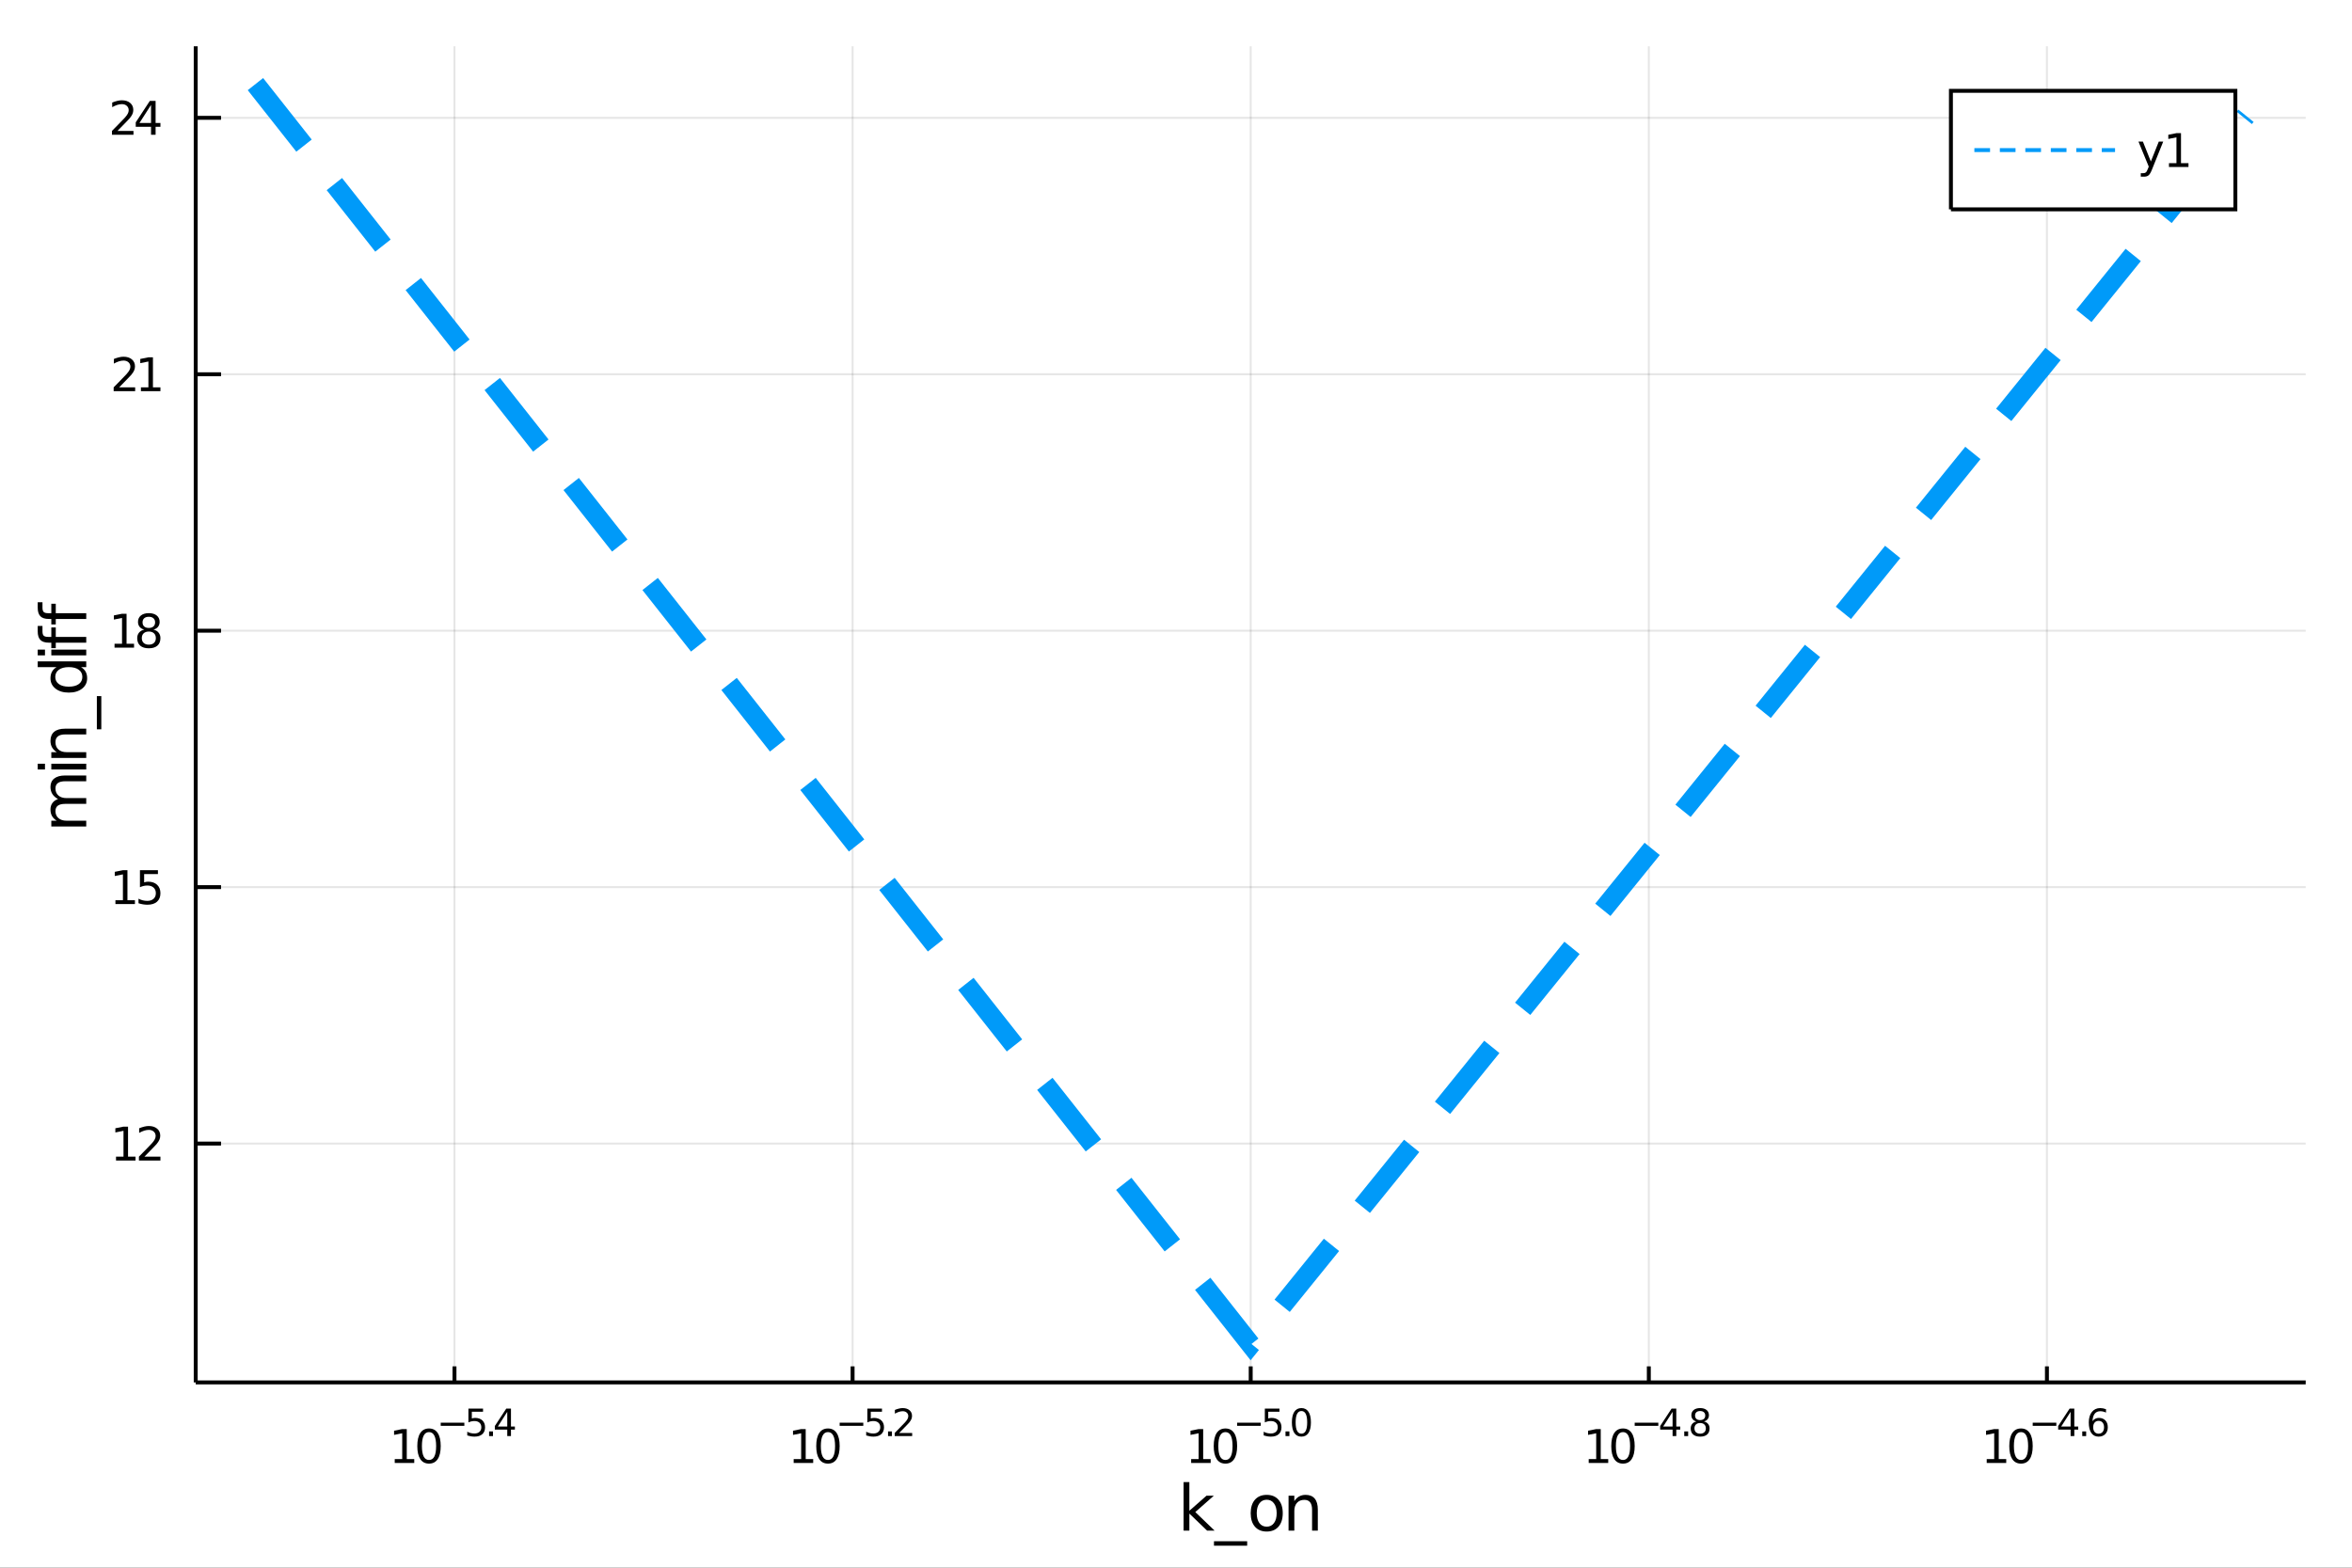 <?xml version="1.0" encoding="utf-8"?>
<svg xmlns="http://www.w3.org/2000/svg" xmlns:xlink="http://www.w3.org/1999/xlink" width="600" height="400" viewBox="0 0 2400 1600">
<rect x="0" y="0" width="2400" height="1600" fill="#333333" stroke="none"/>
<defs>
  <clipPath id="clip920">
    <rect x="0" y="0" width="2400" height="1600"/>
  </clipPath>
</defs>
<path clip-path="url(#clip920)" d="
M0 1600 L2400 1600 L2400 0 L0 0  Z
  " fill="#ffffff" fill-rule="evenodd" fill-opacity="1"/>
<defs>
  <clipPath id="clip921">
    <rect x="480" y="0" width="1681" height="1600"/>
  </clipPath>
</defs>
<path clip-path="url(#clip920)" d="
M199.704 1410.9 L2352.76 1410.9 L2352.76 47.244 L199.704 47.244  Z
  " fill="#ffffff" fill-rule="evenodd" fill-opacity="1"/>
<defs>
  <clipPath id="clip922">
    <rect x="199" y="47" width="2154" height="1365"/>
  </clipPath>
</defs>
<polyline clip-path="url(#clip922)" style="stroke:#000000; stroke-width:2; stroke-opacity:0.1; fill:none" points="
  463.758,1410.9 463.758,47.244 
  "/>
<polyline clip-path="url(#clip922)" style="stroke:#000000; stroke-width:2; stroke-opacity:0.1; fill:none" points="
  869.994,1410.9 869.994,47.244 
  "/>
<polyline clip-path="url(#clip922)" style="stroke:#000000; stroke-width:2; stroke-opacity:0.1; fill:none" points="
  1276.23,1410.9 1276.23,47.244 
  "/>
<polyline clip-path="url(#clip922)" style="stroke:#000000; stroke-width:2; stroke-opacity:0.1; fill:none" points="
  1682.47,1410.9 1682.47,47.244 
  "/>
<polyline clip-path="url(#clip922)" style="stroke:#000000; stroke-width:2; stroke-opacity:0.1; fill:none" points="
  2088.7,1410.9 2088.7,47.244 
  "/>
<polyline clip-path="url(#clip920)" style="stroke:#000000; stroke-width:4; stroke-opacity:1; fill:none" points="
  199.704,1410.9 2352.76,1410.9 
  "/>
<polyline clip-path="url(#clip920)" style="stroke:#000000; stroke-width:4; stroke-opacity:1; fill:none" points="
  463.758,1410.9 463.758,1394.53 
  "/>
<polyline clip-path="url(#clip920)" style="stroke:#000000; stroke-width:4; stroke-opacity:1; fill:none" points="
  869.994,1410.9 869.994,1394.53 
  "/>
<polyline clip-path="url(#clip920)" style="stroke:#000000; stroke-width:4; stroke-opacity:1; fill:none" points="
  1276.23,1410.9 1276.23,1394.53 
  "/>
<polyline clip-path="url(#clip920)" style="stroke:#000000; stroke-width:4; stroke-opacity:1; fill:none" points="
  1682.47,1410.9 1682.47,1394.53 
  "/>
<polyline clip-path="url(#clip920)" style="stroke:#000000; stroke-width:4; stroke-opacity:1; fill:none" points="
  2088.7,1410.9 2088.7,1394.53 
  "/>
<path clip-path="url(#clip920)" d="M 0 0 M402.792 1489.17 L410.431 1489.17 L410.431 1462.8 L402.12 1464.47 L402.12 1460.21 L410.384 1458.54 L415.06 1458.54 L415.06 1489.17 L422.699 1489.17 L422.699 1493.1 L402.792 1493.1 L402.792 1489.17 Z" fill="#000000" fill-rule="evenodd" fill-opacity="1" /><path clip-path="url(#clip920)" d="M 0 0 M437.768 1461.62 Q434.157 1461.62 432.329 1465.19 Q430.523 1468.73 430.523 1475.86 Q430.523 1482.97 432.329 1486.53 Q434.157 1490.07 437.768 1490.07 Q441.403 1490.07 443.208 1486.53 Q445.037 1482.97 445.037 1475.86 Q445.037 1468.73 443.208 1465.19 Q441.403 1461.62 437.768 1461.62 M437.768 1457.92 Q443.579 1457.92 446.634 1462.53 Q449.713 1467.11 449.713 1475.86 Q449.713 1484.59 446.634 1489.19 Q443.579 1493.78 437.768 1493.78 Q431.958 1493.78 428.88 1489.19 Q425.824 1484.59 425.824 1475.86 Q425.824 1467.11 428.88 1462.53 Q431.958 1457.92 437.768 1457.92 Z" fill="#000000" fill-rule="evenodd" fill-opacity="1" /><path clip-path="url(#clip920)" d="M 0 0 M449.713 1452.02 L473.824 1452.02 L473.824 1455.22 L449.713 1455.22 L449.713 1452.02 Z" fill="#000000" fill-rule="evenodd" fill-opacity="1" /><path clip-path="url(#clip920)" d="M 0 0 M477.981 1437.61 L492.895 1437.61 L492.895 1440.81 L481.46 1440.81 L481.46 1447.69 Q482.288 1447.41 483.115 1447.28 Q483.943 1447.13 484.77 1447.13 Q489.472 1447.13 492.218 1449.71 Q494.964 1452.28 494.964 1456.68 Q494.964 1461.22 492.143 1463.74 Q489.322 1466.24 484.187 1466.24 Q482.419 1466.24 480.576 1465.94 Q478.752 1465.64 476.796 1465.04 L476.796 1461.22 Q478.489 1462.14 480.294 1462.59 Q482.1 1463.04 484.112 1463.04 Q487.366 1463.04 489.266 1461.33 Q491.165 1459.62 491.165 1456.68 Q491.165 1453.75 489.266 1452.04 Q487.366 1450.33 484.112 1450.33 Q482.589 1450.33 481.065 1450.67 Q479.561 1451 477.981 1451.72 L477.981 1437.61 Z" fill="#000000" fill-rule="evenodd" fill-opacity="1" /><path clip-path="url(#clip920)" d="M 0 0 M499.083 1460.92 L503.052 1460.92 L503.052 1465.69 L499.083 1465.69 L499.083 1460.92 Z" fill="#000000" fill-rule="evenodd" fill-opacity="1" /><path clip-path="url(#clip920)" d="M 0 0 M517.609 1440.92 L508.017 1455.91 L517.609 1455.91 L517.609 1440.92 M516.612 1437.61 L521.389 1437.61 L521.389 1455.91 L525.395 1455.91 L525.395 1459.07 L521.389 1459.07 L521.389 1465.69 L517.609 1465.69 L517.609 1459.07 L504.932 1459.07 L504.932 1455.41 L516.612 1437.61 Z" fill="#000000" fill-rule="evenodd" fill-opacity="1" /><path clip-path="url(#clip920)" d="M 0 0 M809.874 1489.17 L817.513 1489.17 L817.513 1462.8 L809.203 1464.47 L809.203 1460.21 L817.467 1458.54 L822.143 1458.54 L822.143 1489.17 L829.782 1489.17 L829.782 1493.1 L809.874 1493.1 L809.874 1489.17 Z" fill="#000000" fill-rule="evenodd" fill-opacity="1" /><path clip-path="url(#clip920)" d="M 0 0 M844.851 1461.62 Q841.24 1461.62 839.411 1465.19 Q837.606 1468.73 837.606 1475.86 Q837.606 1482.97 839.411 1486.53 Q841.24 1490.07 844.851 1490.07 Q848.485 1490.07 850.291 1486.53 Q852.119 1482.97 852.119 1475.86 Q852.119 1468.73 850.291 1465.19 Q848.485 1461.62 844.851 1461.62 M844.851 1457.92 Q850.661 1457.92 853.717 1462.53 Q856.795 1467.11 856.795 1475.86 Q856.795 1484.59 853.717 1489.19 Q850.661 1493.78 844.851 1493.78 Q839.041 1493.78 835.962 1489.19 Q832.907 1484.59 832.907 1475.86 Q832.907 1467.11 835.962 1462.53 Q839.041 1457.92 844.851 1457.92 Z" fill="#000000" fill-rule="evenodd" fill-opacity="1" /><path clip-path="url(#clip920)" d="M 0 0 M856.795 1452.02 L880.907 1452.02 L880.907 1455.22 L856.795 1455.22 L856.795 1452.02 Z" fill="#000000" fill-rule="evenodd" fill-opacity="1" /><path clip-path="url(#clip920)" d="M 0 0 M885.063 1437.61 L899.978 1437.61 L899.978 1440.81 L888.543 1440.81 L888.543 1447.69 Q889.37 1447.41 890.198 1447.28 Q891.025 1447.13 891.853 1447.13 Q896.555 1447.13 899.301 1449.71 Q902.047 1452.28 902.047 1456.68 Q902.047 1461.22 899.226 1463.74 Q896.404 1466.24 891.27 1466.24 Q889.502 1466.24 887.659 1465.94 Q885.834 1465.64 883.878 1465.04 L883.878 1461.22 Q885.571 1462.14 887.377 1462.59 Q889.182 1463.04 891.195 1463.04 Q894.448 1463.04 896.348 1461.33 Q898.248 1459.62 898.248 1456.68 Q898.248 1453.75 896.348 1452.04 Q894.448 1450.33 891.195 1450.33 Q889.671 1450.33 888.148 1450.67 Q886.643 1451 885.063 1451.72 L885.063 1437.61 Z" fill="#000000" fill-rule="evenodd" fill-opacity="1" /><path clip-path="url(#clip920)" d="M 0 0 M906.166 1460.92 L910.134 1460.92 L910.134 1465.69 L906.166 1465.69 L906.166 1460.92 Z" fill="#000000" fill-rule="evenodd" fill-opacity="1" /><path clip-path="url(#clip920)" d="M 0 0 M917.526 1462.5 L930.785 1462.5 L930.785 1465.69 L912.955 1465.69 L912.955 1462.5 Q915.118 1460.26 918.842 1456.5 Q922.585 1452.72 923.544 1451.63 Q925.368 1449.58 926.083 1448.16 Q926.817 1446.74 926.817 1445.36 Q926.817 1443.12 925.237 1441.71 Q923.676 1440.3 921.155 1440.3 Q919.369 1440.3 917.375 1440.92 Q915.4 1441.54 913.143 1442.8 L913.143 1438.97 Q915.438 1438.05 917.432 1437.58 Q919.425 1437.11 921.08 1437.11 Q925.444 1437.11 928.039 1439.29 Q930.635 1441.47 930.635 1445.12 Q930.635 1446.85 929.976 1448.41 Q929.337 1449.95 927.625 1452.06 Q927.155 1452.6 924.635 1455.22 Q922.115 1457.81 917.526 1462.5 Z" fill="#000000" fill-rule="evenodd" fill-opacity="1" /><path clip-path="url(#clip920)" d="M 0 0 M1215.46 1489.17 L1223.1 1489.17 L1223.1 1462.8 L1214.79 1464.47 L1214.79 1460.21 L1223.05 1458.54 L1227.73 1458.54 L1227.73 1489.17 L1235.37 1489.17 L1235.37 1493.1 L1215.46 1493.1 L1215.46 1489.17 Z" fill="#000000" fill-rule="evenodd" fill-opacity="1" /><path clip-path="url(#clip920)" d="M 0 0 M1250.44 1461.62 Q1246.83 1461.62 1245 1465.19 Q1243.19 1468.73 1243.19 1475.86 Q1243.19 1482.97 1245 1486.53 Q1246.83 1490.07 1250.44 1490.07 Q1254.07 1490.07 1255.88 1486.53 Q1257.71 1482.97 1257.71 1475.86 Q1257.71 1468.73 1255.88 1465.19 Q1254.07 1461.62 1250.44 1461.62 M1250.44 1457.92 Q1256.25 1457.92 1259.3 1462.53 Q1262.38 1467.11 1262.38 1475.86 Q1262.38 1484.59 1259.3 1489.19 Q1256.25 1493.78 1250.44 1493.78 Q1244.63 1493.78 1241.55 1489.19 Q1238.49 1484.59 1238.49 1475.86 Q1238.49 1467.11 1241.55 1462.53 Q1244.63 1457.92 1250.44 1457.92 Z" fill="#000000" fill-rule="evenodd" fill-opacity="1" /><path clip-path="url(#clip920)" d="M 0 0 M1262.38 1452.02 L1286.49 1452.02 L1286.49 1455.22 L1262.38 1455.22 L1262.38 1452.02 Z" fill="#000000" fill-rule="evenodd" fill-opacity="1" /><path clip-path="url(#clip920)" d="M 0 0 M1290.65 1437.61 L1305.57 1437.61 L1305.57 1440.81 L1294.13 1440.81 L1294.13 1447.69 Q1294.96 1447.41 1295.79 1447.28 Q1296.61 1447.13 1297.44 1447.13 Q1302.14 1447.13 1304.89 1449.71 Q1307.63 1452.28 1307.63 1456.68 Q1307.63 1461.22 1304.81 1463.74 Q1301.99 1466.24 1296.86 1466.24 Q1295.09 1466.24 1293.25 1465.94 Q1291.42 1465.64 1289.47 1465.04 L1289.47 1461.22 Q1291.16 1462.14 1292.96 1462.59 Q1294.77 1463.04 1296.78 1463.04 Q1300.04 1463.04 1301.94 1461.33 Q1303.83 1459.62 1303.83 1456.68 Q1303.83 1453.75 1301.94 1452.04 Q1300.04 1450.33 1296.78 1450.33 Q1295.26 1450.33 1293.74 1450.67 Q1292.23 1451 1290.65 1451.72 L1290.65 1437.61 Z" fill="#000000" fill-rule="evenodd" fill-opacity="1" /><path clip-path="url(#clip920)" d="M 0 0 M1311.75 1460.92 L1315.72 1460.92 L1315.72 1465.69 L1311.75 1465.69 L1311.75 1460.92 Z" fill="#000000" fill-rule="evenodd" fill-opacity="1" /><path clip-path="url(#clip920)" d="M 0 0 M1327.97 1440.11 Q1325.03 1440.11 1323.55 1443.01 Q1322.08 1445.89 1322.08 1451.68 Q1322.08 1457.46 1323.55 1460.35 Q1325.03 1463.23 1327.97 1463.23 Q1330.92 1463.23 1332.39 1460.35 Q1333.87 1457.46 1333.87 1451.68 Q1333.87 1445.89 1332.39 1443.01 Q1330.92 1440.11 1327.97 1440.11 M1327.97 1437.11 Q1332.69 1437.11 1335.17 1440.85 Q1337.67 1444.57 1337.67 1451.68 Q1337.67 1458.77 1335.17 1462.51 Q1332.69 1466.24 1327.97 1466.24 Q1323.24 1466.24 1320.74 1462.51 Q1318.26 1458.77 1318.26 1451.68 Q1318.26 1444.57 1320.74 1440.85 Q1323.24 1437.11 1327.97 1437.11 Z" fill="#000000" fill-rule="evenodd" fill-opacity="1" /><path clip-path="url(#clip920)" d="M 0 0 M1621.13 1489.17 L1628.77 1489.17 L1628.77 1462.8 L1620.46 1464.47 L1620.46 1460.21 L1628.73 1458.54 L1633.4 1458.54 L1633.4 1489.17 L1641.04 1489.17 L1641.04 1493.1 L1621.13 1493.1 L1621.13 1489.17 Z" fill="#000000" fill-rule="evenodd" fill-opacity="1" /><path clip-path="url(#clip920)" d="M 0 0 M1656.11 1461.62 Q1652.5 1461.62 1650.67 1465.19 Q1648.86 1468.73 1648.86 1475.86 Q1648.86 1482.97 1650.67 1486.53 Q1652.5 1490.07 1656.11 1490.07 Q1659.74 1490.07 1661.55 1486.53 Q1663.38 1482.97 1663.38 1475.86 Q1663.38 1468.73 1661.55 1465.19 Q1659.74 1461.62 1656.11 1461.62 M1656.11 1457.92 Q1661.92 1457.92 1664.98 1462.53 Q1668.05 1467.11 1668.05 1475.86 Q1668.05 1484.59 1664.98 1489.19 Q1661.92 1493.78 1656.11 1493.78 Q1650.3 1493.78 1647.22 1489.19 Q1644.17 1484.59 1644.17 1475.86 Q1644.17 1467.11 1647.22 1462.53 Q1650.3 1457.92 1656.11 1457.92 Z" fill="#000000" fill-rule="evenodd" fill-opacity="1" /><path clip-path="url(#clip920)" d="M 0 0 M1668.05 1452.02 L1692.17 1452.02 L1692.17 1455.22 L1668.05 1455.22 L1668.05 1452.02 Z" fill="#000000" fill-rule="evenodd" fill-opacity="1" /><path clip-path="url(#clip920)" d="M 0 0 M1706.72 1440.92 L1697.13 1455.91 L1706.72 1455.91 L1706.72 1440.92 M1705.73 1437.61 L1710.5 1437.61 L1710.5 1455.91 L1714.51 1455.91 L1714.51 1459.07 L1710.5 1459.07 L1710.5 1465.69 L1706.72 1465.69 L1706.72 1459.07 L1694.05 1459.07 L1694.05 1455.41 L1705.73 1437.61 Z" fill="#000000" fill-rule="evenodd" fill-opacity="1" /><path clip-path="url(#clip920)" d="M 0 0 M1718.63 1460.92 L1722.6 1460.92 L1722.6 1465.69 L1718.63 1465.69 L1718.63 1460.92 Z" fill="#000000" fill-rule="evenodd" fill-opacity="1" /><path clip-path="url(#clip920)" d="M 0 0 M1734.84 1452.36 Q1732.13 1452.36 1730.57 1453.81 Q1729.03 1455.26 1729.03 1457.79 Q1729.03 1460.33 1730.57 1461.78 Q1732.13 1463.23 1734.84 1463.23 Q1737.55 1463.23 1739.11 1461.78 Q1740.67 1460.31 1740.67 1457.79 Q1740.67 1455.26 1739.11 1453.81 Q1737.57 1452.36 1734.84 1452.36 M1731.04 1450.74 Q1728.6 1450.14 1727.22 1448.47 Q1725.87 1446.79 1725.87 1444.38 Q1725.87 1441.02 1728.26 1439.06 Q1730.67 1437.11 1734.84 1437.11 Q1739.03 1437.11 1741.42 1439.06 Q1743.81 1441.02 1743.81 1444.38 Q1743.81 1446.79 1742.44 1448.47 Q1741.09 1450.14 1738.66 1450.74 Q1741.4 1451.38 1742.93 1453.24 Q1744.47 1455.1 1744.47 1457.79 Q1744.47 1461.88 1741.97 1464.06 Q1739.49 1466.24 1734.84 1466.24 Q1730.2 1466.24 1727.69 1464.06 Q1725.21 1461.88 1725.21 1457.79 Q1725.21 1455.1 1726.75 1453.24 Q1728.3 1451.38 1731.04 1450.74 M1729.65 1444.74 Q1729.65 1446.92 1731 1448.15 Q1732.38 1449.37 1734.84 1449.37 Q1737.29 1449.37 1738.66 1448.15 Q1740.05 1446.92 1740.05 1444.74 Q1740.05 1442.56 1738.66 1441.34 Q1737.29 1440.11 1734.84 1440.11 Q1732.38 1440.11 1731 1441.34 Q1729.65 1442.56 1729.65 1444.74 Z" fill="#000000" fill-rule="evenodd" fill-opacity="1" /><path clip-path="url(#clip920)" d="M 0 0 M2027.27 1489.17 L2034.9 1489.17 L2034.9 1462.8 L2026.59 1464.47 L2026.59 1460.21 L2034.86 1458.54 L2039.53 1458.54 L2039.53 1489.17 L2047.17 1489.17 L2047.17 1493.1 L2027.27 1493.1 L2027.27 1489.17 Z" fill="#000000" fill-rule="evenodd" fill-opacity="1" /><path clip-path="url(#clip920)" d="M 0 0 M2062.24 1461.62 Q2058.63 1461.62 2056.8 1465.19 Q2055 1468.73 2055 1475.86 Q2055 1482.97 2056.8 1486.53 Q2058.63 1490.07 2062.24 1490.07 Q2065.88 1490.07 2067.68 1486.53 Q2069.51 1482.97 2069.51 1475.86 Q2069.51 1468.73 2067.68 1465.19 Q2065.88 1461.62 2062.24 1461.62 M2062.24 1457.92 Q2068.05 1457.92 2071.11 1462.53 Q2074.19 1467.11 2074.19 1475.86 Q2074.19 1484.59 2071.11 1489.19 Q2068.05 1493.78 2062.24 1493.78 Q2056.43 1493.78 2053.35 1489.19 Q2050.3 1484.59 2050.3 1475.86 Q2050.3 1467.11 2053.35 1462.53 Q2056.43 1457.92 2062.24 1457.92 Z" fill="#000000" fill-rule="evenodd" fill-opacity="1" /><path clip-path="url(#clip920)" d="M 0 0 M2074.19 1452.02 L2098.3 1452.02 L2098.3 1455.22 L2074.19 1455.22 L2074.19 1452.02 Z" fill="#000000" fill-rule="evenodd" fill-opacity="1" /><path clip-path="url(#clip920)" d="M 0 0 M2112.86 1440.92 L2103.26 1455.91 L2112.86 1455.91 L2112.86 1440.92 M2111.86 1437.61 L2116.64 1437.61 L2116.64 1455.91 L2120.64 1455.91 L2120.64 1459.07 L2116.64 1459.07 L2116.64 1465.69 L2112.86 1465.69 L2112.86 1459.07 L2100.18 1459.07 L2100.18 1455.41 L2111.86 1437.61 Z" fill="#000000" fill-rule="evenodd" fill-opacity="1" /><path clip-path="url(#clip920)" d="M 0 0 M2124.76 1460.92 L2128.73 1460.92 L2128.73 1465.69 L2124.76 1465.69 L2124.76 1460.92 Z" fill="#000000" fill-rule="evenodd" fill-opacity="1" /><path clip-path="url(#clip920)" d="M 0 0 M2141.44 1450.14 Q2138.89 1450.14 2137.38 1451.89 Q2135.9 1453.64 2135.9 1456.68 Q2135.9 1459.71 2137.38 1461.48 Q2138.89 1463.23 2141.44 1463.23 Q2144 1463.23 2145.49 1461.48 Q2146.99 1459.71 2146.99 1456.68 Q2146.99 1453.64 2145.49 1451.89 Q2144 1450.14 2141.44 1450.14 M2148.99 1438.23 L2148.99 1441.69 Q2147.56 1441.02 2146.09 1440.66 Q2144.64 1440.3 2143.21 1440.3 Q2139.45 1440.3 2137.46 1442.84 Q2135.48 1445.38 2135.2 1450.52 Q2136.31 1448.88 2137.98 1448.01 Q2139.66 1447.13 2141.67 1447.13 Q2145.9 1447.13 2148.35 1449.71 Q2150.81 1452.26 2150.81 1456.68 Q2150.81 1461.01 2148.25 1463.62 Q2145.69 1466.24 2141.44 1466.24 Q2136.57 1466.24 2134 1462.51 Q2131.42 1458.77 2131.42 1451.68 Q2131.42 1445.02 2134.58 1441.07 Q2137.74 1437.11 2143.06 1437.11 Q2144.49 1437.11 2145.94 1437.39 Q2147.41 1437.67 2148.99 1438.23 Z" fill="#000000" fill-rule="evenodd" fill-opacity="1" /><path clip-path="url(#clip920)" d="M 0 0 M1207.75 1512.66 L1213.64 1512.66 L1213.64 1541.91 L1231.11 1526.54 L1238.59 1526.54 L1219.69 1543.22 L1239.39 1562.19 L1231.75 1562.19 L1213.64 1544.78 L1213.64 1562.19 L1207.75 1562.19 L1207.75 1512.66 Z" fill="#000000" fill-rule="evenodd" fill-opacity="1" /><path clip-path="url(#clip920)" d="M 0 0 M1272.62 1573.01 L1272.62 1577.56 L1238.75 1577.56 L1238.75 1573.01 L1272.62 1573.01 Z" fill="#000000" fill-rule="evenodd" fill-opacity="1" /><path clip-path="url(#clip920)" d="M 0 0 M1292.57 1530.64 Q1287.86 1530.64 1285.13 1534.34 Q1282.39 1538 1282.39 1544.39 Q1282.39 1550.79 1285.09 1554.48 Q1287.83 1558.14 1292.57 1558.14 Q1297.25 1558.14 1299.99 1554.45 Q1302.73 1550.76 1302.73 1544.39 Q1302.73 1538.06 1299.99 1534.37 Q1297.25 1530.64 1292.57 1530.64 M1292.57 1525.68 Q1300.21 1525.68 1304.57 1530.64 Q1308.93 1535.61 1308.93 1544.39 Q1308.93 1553.15 1304.57 1558.14 Q1300.21 1563.11 1292.57 1563.11 Q1284.9 1563.11 1280.54 1558.14 Q1276.21 1553.15 1276.21 1544.39 Q1276.21 1535.61 1280.54 1530.64 Q1284.9 1525.68 1292.57 1525.68 Z" fill="#000000" fill-rule="evenodd" fill-opacity="1" /><path clip-path="url(#clip920)" d="M 0 0 M1344.71 1540.67 L1344.71 1562.19 L1338.85 1562.19 L1338.85 1540.86 Q1338.85 1535.8 1336.88 1533.29 Q1334.91 1530.77 1330.96 1530.77 Q1326.22 1530.77 1323.48 1533.79 Q1320.74 1536.82 1320.74 1542.04 L1320.74 1562.19 L1314.85 1562.19 L1314.85 1526.54 L1320.74 1526.54 L1320.74 1532.08 Q1322.84 1528.86 1325.68 1527.27 Q1328.54 1525.68 1332.26 1525.68 Q1338.41 1525.68 1341.56 1529.5 Q1344.71 1533.29 1344.71 1540.67 Z" fill="#000000" fill-rule="evenodd" fill-opacity="1" /><polyline clip-path="url(#clip922)" style="stroke:#000000; stroke-width:2; stroke-opacity:0.1; fill:none" points="
  199.704,1167.14 2352.76,1167.14 
  "/>
<polyline clip-path="url(#clip922)" style="stroke:#000000; stroke-width:2; stroke-opacity:0.1; fill:none" points="
  199.704,905.419 2352.76,905.419 
  "/>
<polyline clip-path="url(#clip922)" style="stroke:#000000; stroke-width:2; stroke-opacity:0.1; fill:none" points="
  199.704,643.698 2352.76,643.698 
  "/>
<polyline clip-path="url(#clip922)" style="stroke:#000000; stroke-width:2; stroke-opacity:0.1; fill:none" points="
  199.704,381.977 2352.76,381.977 
  "/>
<polyline clip-path="url(#clip922)" style="stroke:#000000; stroke-width:2; stroke-opacity:0.1; fill:none" points="
  199.704,120.256 2352.76,120.256 
  "/>
<polyline clip-path="url(#clip920)" style="stroke:#000000; stroke-width:4; stroke-opacity:1; fill:none" points="
  199.704,1410.9 199.704,47.244 
  "/>
<polyline clip-path="url(#clip920)" style="stroke:#000000; stroke-width:4; stroke-opacity:1; fill:none" points="
  199.704,1167.14 225.541,1167.14 
  "/>
<polyline clip-path="url(#clip920)" style="stroke:#000000; stroke-width:4; stroke-opacity:1; fill:none" points="
  199.704,905.419 225.541,905.419 
  "/>
<polyline clip-path="url(#clip920)" style="stroke:#000000; stroke-width:4; stroke-opacity:1; fill:none" points="
  199.704,643.698 225.541,643.698 
  "/>
<polyline clip-path="url(#clip920)" style="stroke:#000000; stroke-width:4; stroke-opacity:1; fill:none" points="
  199.704,381.977 225.541,381.977 
  "/>
<polyline clip-path="url(#clip920)" style="stroke:#000000; stroke-width:4; stroke-opacity:1; fill:none" points="
  199.704,120.256 225.541,120.256 
  "/>
<path clip-path="url(#clip920)" d="M 0 0 M118.381 1180.48 L126.019 1180.48 L126.019 1154.12 L117.709 1155.79 L117.709 1151.53 L125.973 1149.86 L130.649 1149.86 L130.649 1180.48 L138.288 1180.48 L138.288 1184.42 L118.381 1184.42 L118.381 1180.48 Z" fill="#000000" fill-rule="evenodd" fill-opacity="1" /><path clip-path="url(#clip920)" d="M 0 0 M147.385 1180.48 L163.704 1180.48 L163.704 1184.42 L141.76 1184.42 L141.76 1180.48 Q144.422 1177.73 149.005 1173.1 Q153.612 1168.45 154.792 1167.1 Q157.038 1164.58 157.917 1162.85 Q158.82 1161.09 158.82 1159.4 Q158.82 1156.64 156.876 1154.91 Q154.954 1153.17 151.853 1153.17 Q149.653 1153.17 147.2 1153.93 Q144.769 1154.7 141.991 1156.25 L141.991 1151.53 Q144.816 1150.39 147.269 1149.81 Q149.723 1149.23 151.76 1149.23 Q157.13 1149.23 160.325 1151.92 Q163.519 1154.6 163.519 1159.1 Q163.519 1161.23 162.709 1163.15 Q161.922 1165.04 159.815 1167.64 Q159.237 1168.31 156.135 1171.53 Q153.033 1174.72 147.385 1180.48 Z" fill="#000000" fill-rule="evenodd" fill-opacity="1" /><path clip-path="url(#clip920)" d="M 0 0 M117.779 918.764 L125.418 918.764 L125.418 892.398 L117.107 894.065 L117.107 889.805 L125.371 888.139 L130.047 888.139 L130.047 918.764 L137.686 918.764 L137.686 922.699 L117.779 922.699 L117.779 918.764 Z" fill="#000000" fill-rule="evenodd" fill-opacity="1" /><path clip-path="url(#clip920)" d="M 0 0 M142.802 888.139 L161.158 888.139 L161.158 892.074 L147.084 892.074 L147.084 900.546 Q148.103 900.199 149.121 900.037 Q150.14 899.852 151.158 899.852 Q156.945 899.852 160.325 903.023 Q163.704 906.194 163.704 911.611 Q163.704 917.189 160.232 920.291 Q156.76 923.37 150.441 923.37 Q148.265 923.37 145.996 923 Q143.751 922.629 141.343 921.888 L141.343 917.189 Q143.427 918.324 145.649 918.879 Q147.871 919.435 150.348 919.435 Q154.353 919.435 156.69 917.328 Q159.028 915.222 159.028 911.611 Q159.028 908 156.69 905.893 Q154.353 903.787 150.348 903.787 Q148.473 903.787 146.598 904.203 Q144.746 904.62 142.802 905.5 L142.802 888.139 Z" fill="#000000" fill-rule="evenodd" fill-opacity="1" /><path clip-path="url(#clip920)" d="M 0 0 M116.876 657.043 L124.515 657.043 L124.515 630.677 L116.205 632.344 L116.205 628.084 L124.468 626.418 L129.144 626.418 L129.144 657.043 L136.783 657.043 L136.783 660.978 L116.876 660.978 L116.876 657.043 Z" fill="#000000" fill-rule="evenodd" fill-opacity="1" /><path clip-path="url(#clip920)" d="M 0 0 M151.853 644.566 Q148.519 644.566 146.598 646.348 Q144.7 648.131 144.7 651.256 Q144.7 654.381 146.598 656.163 Q148.519 657.945 151.853 657.945 Q155.186 657.945 157.107 656.163 Q159.028 654.357 159.028 651.256 Q159.028 648.131 157.107 646.348 Q155.209 644.566 151.853 644.566 M147.177 642.575 Q144.167 641.834 142.478 639.774 Q140.811 637.714 140.811 634.751 Q140.811 630.607 143.751 628.2 Q146.714 625.793 151.853 625.793 Q157.015 625.793 159.954 628.2 Q162.894 630.607 162.894 634.751 Q162.894 637.714 161.204 639.774 Q159.538 641.834 156.552 642.575 Q159.931 643.362 161.806 645.654 Q163.704 647.945 163.704 651.256 Q163.704 656.279 160.626 658.964 Q157.57 661.649 151.853 661.649 Q146.135 661.649 143.056 658.964 Q140.001 656.279 140.001 651.256 Q140.001 647.945 141.899 645.654 Q143.797 643.362 147.177 642.575 M145.464 635.191 Q145.464 637.876 147.13 639.381 Q148.82 640.885 151.853 640.885 Q154.862 640.885 156.552 639.381 Q158.265 637.876 158.265 635.191 Q158.265 632.506 156.552 631.001 Q154.862 629.496 151.853 629.496 Q148.82 629.496 147.13 631.001 Q145.464 632.506 145.464 635.191 Z" fill="#000000" fill-rule="evenodd" fill-opacity="1" /><path clip-path="url(#clip920)" d="M 0 0 M121.598 395.322 L137.917 395.322 L137.917 399.257 L115.973 399.257 L115.973 395.322 Q118.635 392.567 123.218 387.937 Q127.825 383.285 129.005 381.942 Q131.251 379.419 132.13 377.683 Q133.033 375.924 133.033 374.234 Q133.033 371.479 131.089 369.743 Q129.167 368.007 126.066 368.007 Q123.867 368.007 121.413 368.771 Q118.982 369.535 116.205 371.086 L116.205 366.363 Q119.029 365.229 121.482 364.65 Q123.936 364.072 125.973 364.072 Q131.343 364.072 134.538 366.757 Q137.732 369.442 137.732 373.933 Q137.732 376.062 136.922 377.984 Q136.135 379.882 134.029 382.474 Q133.45 383.146 130.348 386.363 Q127.246 389.558 121.598 395.322 Z" fill="#000000" fill-rule="evenodd" fill-opacity="1" /><path clip-path="url(#clip920)" d="M 0 0 M143.797 395.322 L151.436 395.322 L151.436 368.956 L143.126 370.623 L143.126 366.363 L151.39 364.697 L156.065 364.697 L156.065 395.322 L163.704 395.322 L163.704 399.257 L143.797 399.257 L143.797 395.322 Z" fill="#000000" fill-rule="evenodd" fill-opacity="1" /><path clip-path="url(#clip920)" d="M 0 0 M119.885 133.601 L136.204 133.601 L136.204 137.536 L114.26 137.536 L114.26 133.601 Q116.922 130.846 121.505 126.216 Q126.112 121.564 127.292 120.221 Q129.538 117.698 130.417 115.962 Q131.32 114.203 131.32 112.513 Q131.32 109.758 129.376 108.022 Q127.455 106.286 124.353 106.286 Q122.154 106.286 119.7 107.05 Q117.269 107.814 114.492 109.365 L114.492 104.642 Q117.316 103.508 119.769 102.929 Q122.223 102.351 124.26 102.351 Q129.63 102.351 132.825 105.036 Q136.019 107.721 136.019 112.212 Q136.019 114.341 135.209 116.263 Q134.422 118.161 132.316 120.753 Q131.737 121.425 128.635 124.642 Q125.533 127.837 119.885 133.601 Z" fill="#000000" fill-rule="evenodd" fill-opacity="1" /><path clip-path="url(#clip920)" d="M 0 0 M154.121 107.05 L142.316 125.499 L154.121 125.499 L154.121 107.05 M152.894 102.976 L158.774 102.976 L158.774 125.499 L163.704 125.499 L163.704 129.388 L158.774 129.388 L158.774 137.536 L154.121 137.536 L154.121 129.388 L138.519 129.388 L138.519 124.874 L152.894 102.976 Z" fill="#000000" fill-rule="evenodd" fill-opacity="1" /><path clip-path="url(#clip920)" d="M 0 0 M59.199 815.533 Q55.253 813.336 53.375 810.281 Q51.497 807.225 51.497 803.088 Q51.497 797.518 55.412 794.494 Q59.295 791.47 66.488 791.47 L88.004 791.47 L88.004 797.358 L66.679 797.358 Q61.555 797.358 59.072 799.173 Q56.589 800.987 56.589 804.711 Q56.589 809.262 59.613 811.904 Q62.637 814.546 67.857 814.546 L88.004 814.546 L88.004 820.434 L66.679 820.434 Q61.523 820.434 59.072 822.248 Q56.589 824.063 56.589 827.85 Q56.589 832.338 59.645 834.98 Q62.669 837.622 67.857 837.622 L88.004 837.622 L88.004 843.51 L52.356 843.51 L52.356 837.622 L57.894 837.622 Q54.616 835.616 53.056 832.815 Q51.497 830.015 51.497 826.163 Q51.497 822.28 53.47 819.575 Q55.444 816.838 59.199 815.533 Z" fill="#000000" fill-rule="evenodd" fill-opacity="1" /><path clip-path="url(#clip920)" d="M 0 0 M52.356 785.327 L52.356 779.471 L88.004 779.471 L88.004 785.327 L52.356 785.327 M38.479 785.327 L38.479 779.471 L45.895 779.471 L45.895 785.327 L38.479 785.327 Z" fill="#000000" fill-rule="evenodd" fill-opacity="1" /><path clip-path="url(#clip920)" d="M 0 0 M66.488 743.696 L88.004 743.696 L88.004 749.552 L66.679 749.552 Q61.618 749.552 59.104 751.525 Q56.589 753.499 56.589 757.446 Q56.589 762.188 59.613 764.925 Q62.637 767.662 67.857 767.662 L88.004 767.662 L88.004 773.551 L52.356 773.551 L52.356 767.662 L57.894 767.662 Q54.68 765.562 53.088 762.729 Q51.497 759.864 51.497 756.141 Q51.497 749.998 55.316 746.847 Q59.104 743.696 66.488 743.696 Z" fill="#000000" fill-rule="evenodd" fill-opacity="1" /><path clip-path="url(#clip920)" d="M 0 0 M98.826 710.467 L103.377 710.467 L103.377 744.332 L98.826 744.332 L98.826 710.467 Z" fill="#000000" fill-rule="evenodd" fill-opacity="1" /><path clip-path="url(#clip920)" d="M 0 0 M57.767 680.866 L38.479 680.866 L38.479 675.01 L88.004 675.01 L88.004 680.866 L82.657 680.866 Q85.84 682.712 87.399 685.545 Q88.927 688.346 88.927 692.292 Q88.927 698.754 83.771 702.828 Q78.615 706.87 70.212 706.87 Q61.809 706.87 56.653 702.828 Q51.497 698.754 51.497 692.292 Q51.497 688.346 53.056 685.545 Q54.584 682.712 57.767 680.866 M70.212 700.823 Q76.673 700.823 80.365 698.181 Q84.026 695.507 84.026 690.86 Q84.026 686.213 80.365 683.54 Q76.673 680.866 70.212 680.866 Q63.751 680.866 60.09 683.54 Q56.398 686.213 56.398 690.86 Q56.398 695.507 60.09 698.181 Q63.751 700.823 70.212 700.823 Z" fill="#000000" fill-rule="evenodd" fill-opacity="1" /><path clip-path="url(#clip920)" d="M 0 0 M52.356 668.867 L52.356 663.01 L88.004 663.01 L88.004 668.867 L52.356 668.867 M38.479 668.867 L38.479 663.01 L45.895 663.01 L45.895 668.867 L38.479 668.867 Z" fill="#000000" fill-rule="evenodd" fill-opacity="1" /><path clip-path="url(#clip920)" d="M 0 0 M38.479 638.821 L43.349 638.821 L43.349 644.422 Q43.349 647.573 44.622 648.815 Q45.895 650.024 49.205 650.024 L52.356 650.024 L52.356 640.38 L56.908 640.38 L56.908 650.024 L88.004 650.024 L88.004 655.912 L56.908 655.912 L56.908 661.514 L52.356 661.514 L52.356 655.912 L49.874 655.912 Q43.922 655.912 41.216 653.143 Q38.479 650.374 38.479 644.359 L38.479 638.821 Z" fill="#000000" fill-rule="evenodd" fill-opacity="1" /><path clip-path="url(#clip920)" d="M 0 0 M38.479 614.631 L43.349 614.631 L43.349 620.233 Q43.349 623.384 44.622 624.625 Q45.895 625.835 49.205 625.835 L52.356 625.835 L52.356 616.19 L56.908 616.19 L56.908 625.835 L88.004 625.835 L88.004 631.723 L56.908 631.723 L56.908 637.325 L52.356 637.325 L52.356 631.723 L49.874 631.723 Q43.922 631.723 41.216 628.954 Q38.479 626.185 38.479 620.169 L38.479 614.631 Z" fill="#000000" fill-rule="evenodd" fill-opacity="1" /><polyline clip-path="url(#clip922)" style="stroke:#009af9; stroke-width:20; stroke-opacity:1; fill:none" stroke-dasharray="80, 50" points="
  260.64,85.838 1276.23,1372.3 2291.82,118.138 
  "/>
<path clip-path="url(#clip920)" d="
M1990.74 213.659 L2280.99 213.659 L2280.99 92.699 L1990.74 92.699  Z
  " fill="#ffffff" fill-rule="evenodd" fill-opacity="1"/>
<polyline clip-path="url(#clip920)" style="stroke:#000000; stroke-width:4; stroke-opacity:1; fill:none" points="
  1990.74,213.659 2280.99,213.659 2280.99,92.699 1990.74,92.699 1990.74,213.659 
  "/>
<polyline clip-path="url(#clip920)" style="stroke:#009af9; stroke-width:4; stroke-opacity:1; fill:none" stroke-dasharray="16, 10" points="
  2014.66,153.179 2158.2,153.179 
  "/>
<path clip-path="url(#clip920)" d="M 0 0 M2195.97 172.867 Q2194.16 177.496 2192.45 178.908 Q2190.73 180.32 2187.86 180.32 L2184.46 180.32 L2184.46 176.755 L2186.96 176.755 Q2188.72 176.755 2189.69 175.922 Q2190.67 175.089 2191.85 171.987 L2192.61 170.043 L2182.12 144.533 L2186.64 144.533 L2194.74 164.811 L2202.84 144.533 L2207.36 144.533 L2195.97 172.867 Z" fill="#000000" fill-rule="evenodd" fill-opacity="1" /><path clip-path="url(#clip920)" d="M 0 0 M2213.23 166.524 L2220.87 166.524 L2220.87 140.158 L2212.56 141.825 L2212.56 137.566 L2220.83 135.899 L2225.5 135.899 L2225.5 166.524 L2233.14 166.524 L2233.14 170.459 L2213.23 170.459 L2213.23 166.524 Z" fill="#000000" fill-rule="evenodd" fill-opacity="1" /></svg>
